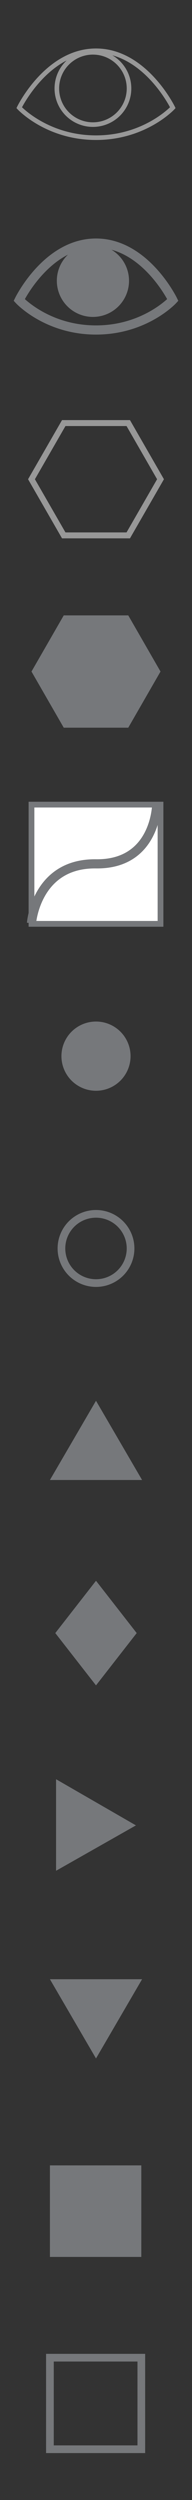 <?xml version="1.0" encoding="utf-8"?>
<!-- Generator: Adobe Illustrator 18.1.1, SVG Export Plug-In . SVG Version: 6.00 Build 0)  -->
<svg version="1.1" id="Layer_1" xmlns="http://www.w3.org/2000/svg" xmlns:xlink="http://www.w3.org/1999/xlink" x="0px" y="0px"
	 viewBox="469 182 25 325" enable-background="new 469 182 25 325" xml:space="preserve">
<rect x="469" y="182" width="25" height="325" fill="#333333" stroke="none"/>
<g>
	<path fill="none" stroke="#989898" stroke-width="0.597" stroke-miterlimit="10" d="M491.5,196c0,0-3.6,3.9-10,3.9s-10-3.9-10-3.9
		s3.6-7.4,10-7.4S491.5,196,491.5,196z"/>
	<circle fill="none" stroke="#989898" stroke-width="0.597" stroke-miterlimit="10" cx="481.1" cy="193.5" r="4.7"/>
</g>
<g>
	<path fill="none" stroke="#76787B" stroke-width="1.193" stroke-miterlimit="10" d="M491.5,221c0,0-3.6,3.9-10,3.9s-10-3.9-10-3.9
		s3.6-7.4,10-7.4S491.5,221,491.5,221z"/>
	<circle fill="#76787B" cx="481.1" cy="218.5" r="4.7"/>
</g>
<polygon fill="none" stroke="#989898" stroke-width="0.773" stroke-miterlimit="10" points="477.3,251.6 473.1,244.3 477.3,237 
	485.7,237 489.9,244.3 485.7,251.6 "/>
<polygon fill="#76787B" points="477.3,276.6 473.1,269.3 477.3,262 485.7,262 489.9,269.3 485.7,276.6 "/>
<circle fill="#76787B" cx="481.5" cy="319.3" r="4.5"/>
<circle fill="none" stroke="#76787B" stroke-miterlimit="10" cx="481.5" cy="344.3" r="4.5"/>
<g>
	
		<rect x="473.1" y="286.6" fill="#FFFFFF" stroke="#76787B" stroke-width="0.75" stroke-miterlimit="10" width="16.8" height="15.5"/>
	<path fill="#FFFFFF" stroke="#76787B" stroke-width="1.193" stroke-miterlimit="10" d="M473.1,302c0,0,0.6-7.8,8.4-7.7
		c7.8,0.1,7.9-7.7,7.9-7.7"/>
</g>
<polygon fill="#76787B" points="475.5,374.4 481.5,364.1 487.5,374.4 "/>
<polygon fill="#76787B" points="481.5,387.5 476.2,394.3 481.5,401.1 486.8,394.3 "/>
<polygon fill="#76787B" points="476.3,413.3 486.7,419.3 476.3,425.2 "/>
<polygon fill="#76787B" points="487.5,439.3 481.5,449.6 475.5,439.3 "/>
<rect x="475.5" y="463.5" fill="#76787B" width="11.9" height="11.9"/>
<rect x="475.5" y="488.5" fill="none" stroke="#76787B" stroke-miterlimit="10" width="11.9" height="11.9"/>
</svg>
